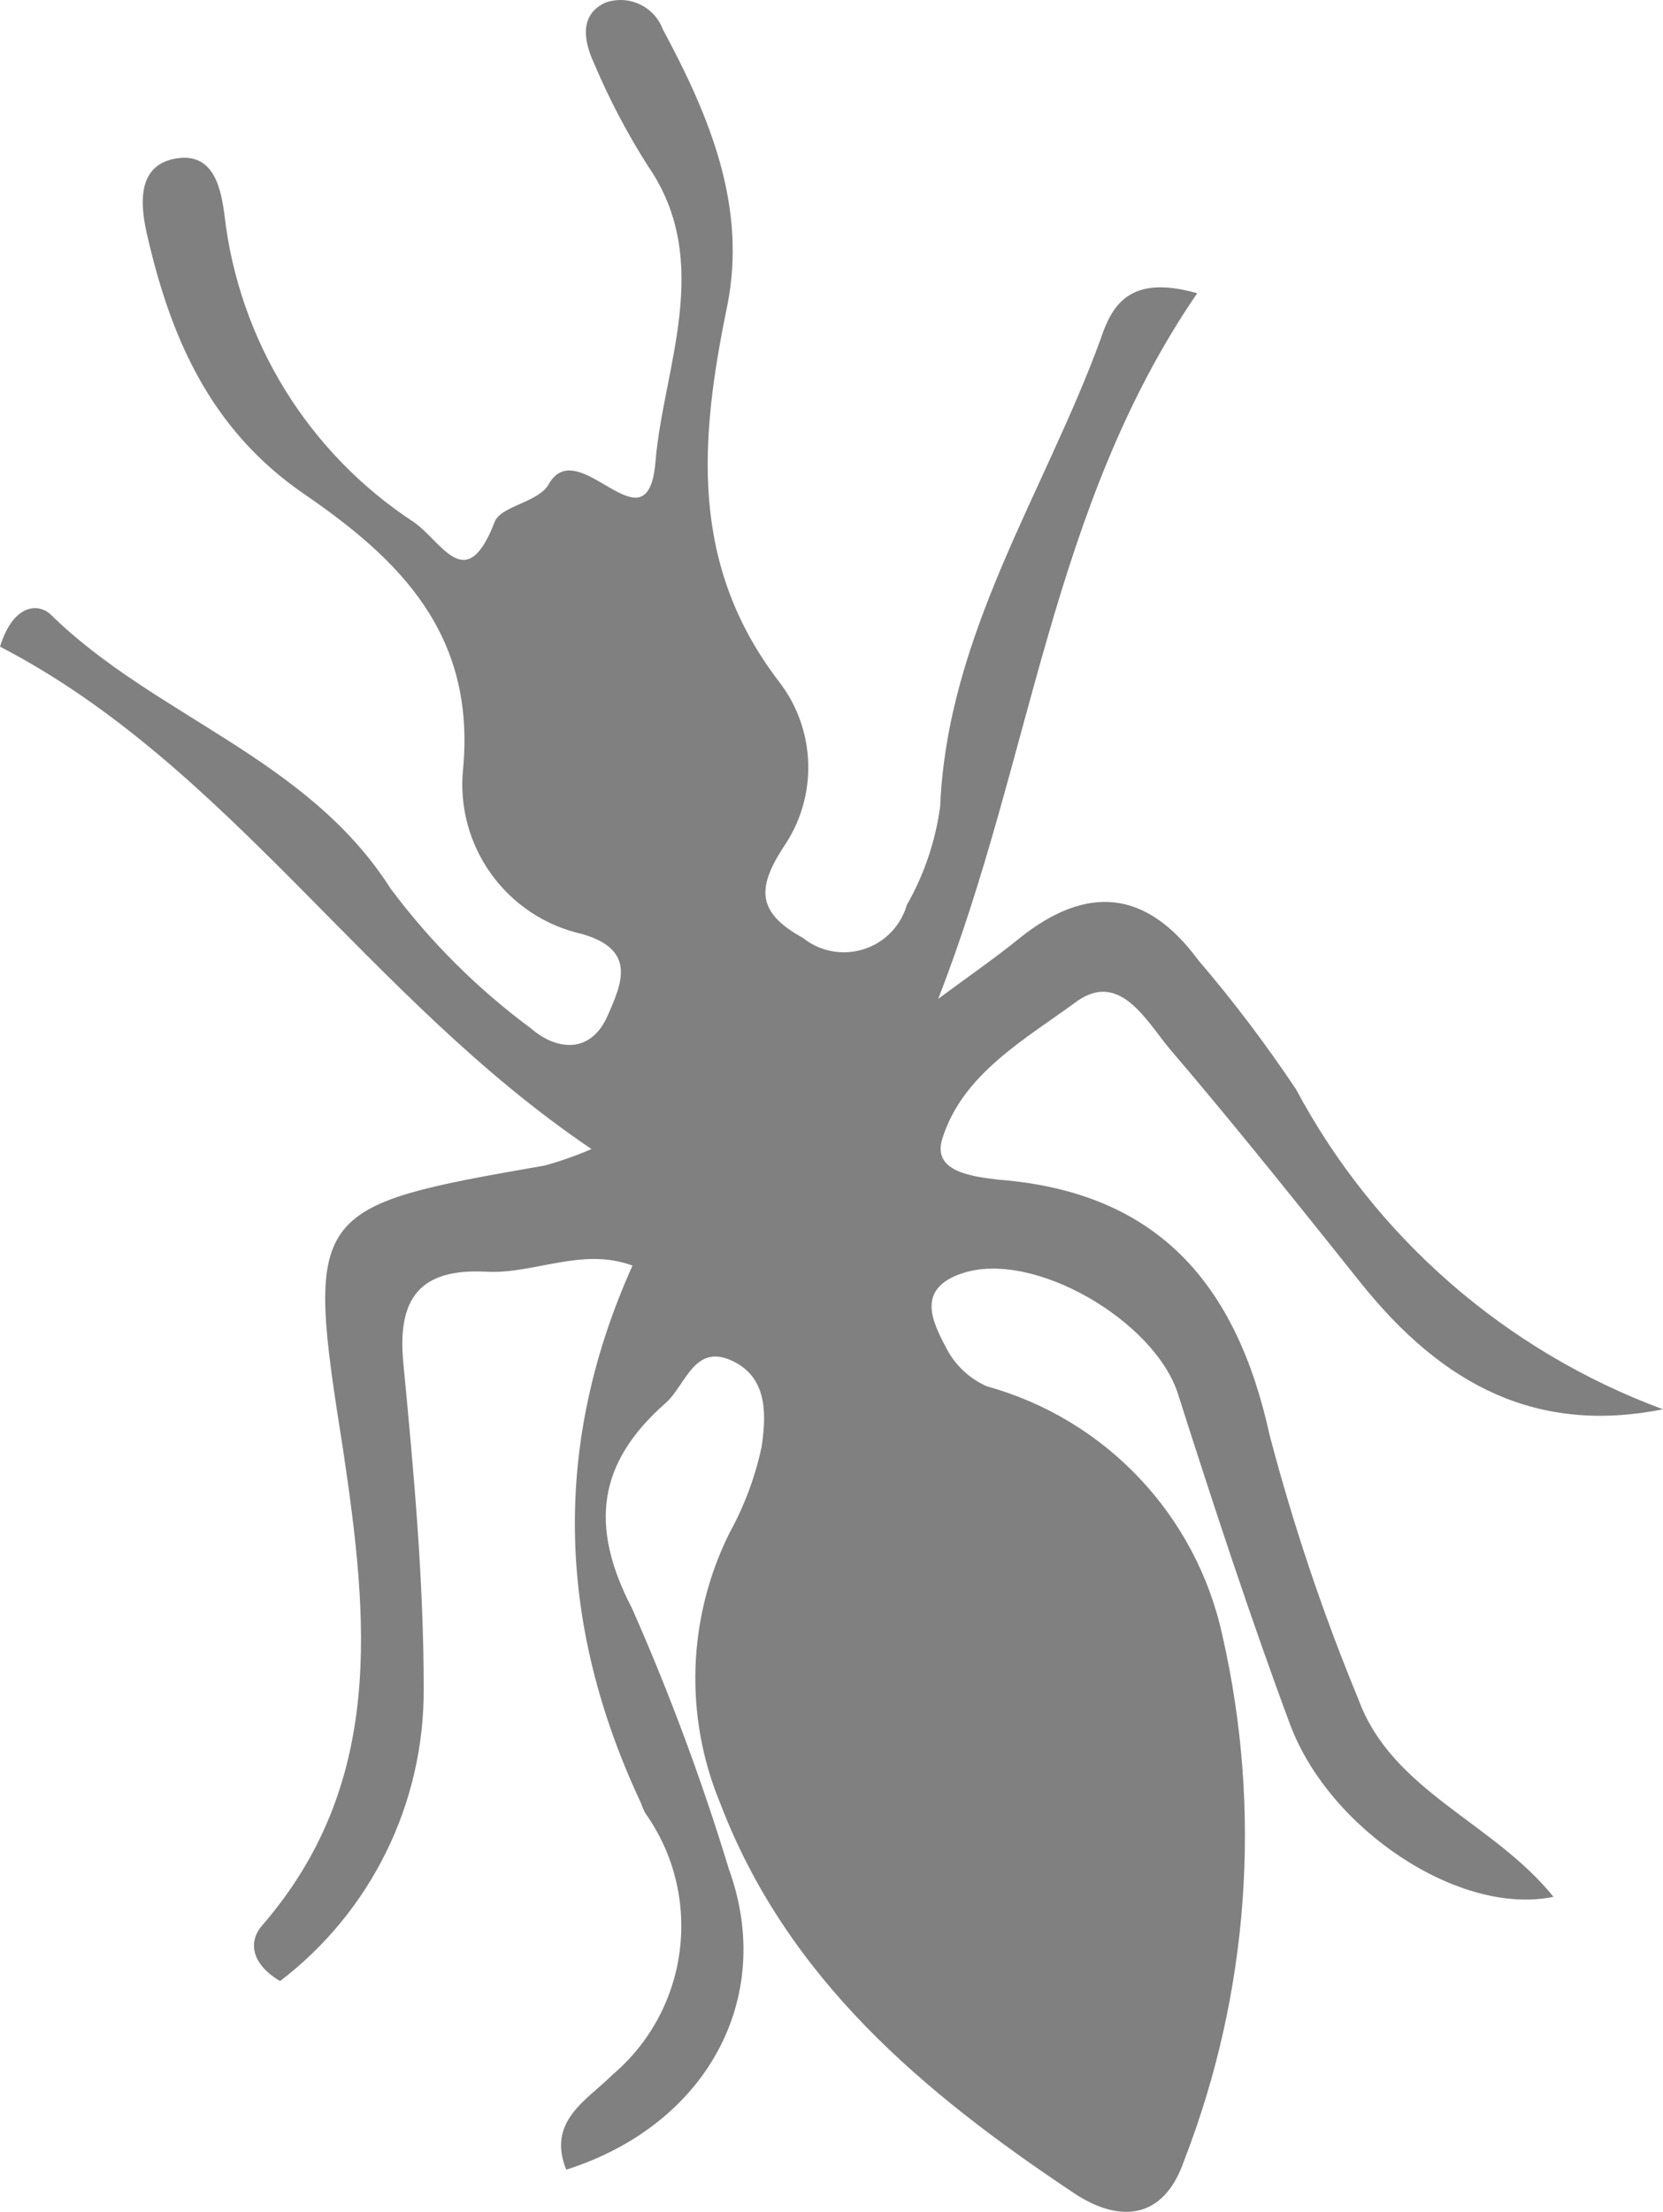 <?xml version="1.0" encoding="UTF-8"?>
<svg id="Layer_2" data-name="Layer 2" xmlns="http://www.w3.org/2000/svg" viewBox="0 0 492.3 654.5">
  <defs>
    <style>
      .cls-1 {
        fill:#808080
      }
    </style>
  </defs>
  <g id="Layer_1-2" data-name="Layer 1">
    <path class="cls-1" d="m354.4,86.79c-43.44,63.4-48.77,137.34-76.66,208.78,10.32-7.6,17.35-12.47,24.04-17.92,19.85-15.88,37.42-14.52,52.85,6.35,10.43,12.19,20.12,24.99,29.03,38.33,23.41,43.79,62.07,77.48,108.64,94.7-37.08,7.37-64.98-6.8-89.48-37.42-18.6-23.25-37.2-46.61-56.7-69.41-6.92-8.39-14.63-22.68-27.1-14.06-15.42,11.34-34.02,21.55-40.03,40.71-3.29,10.09,9.3,11.34,16.78,12.25,47.18,3.74,70.31,31.07,80.07,75.53,6.99,26.65,15.78,52.79,26.31,78.25,9.98,27.22,39.92,36.29,57.72,58.41-27.56,5.78-66.34-19.73-78.02-51.15-11.68-31.41-22.68-64.87-33.12-97.64-6.92-21.66-42.87-42.75-63.85-35.72-13.72,4.54-8.96,14.18-4.76,22.11,2.59,5.05,6.83,9.05,12.02,11.34,35.17,9.72,62.04,38.16,69.75,73.83,11.79,51.72,7.84,105.79-11.34,155.26-6.12,17.81-19.39,18.6-33,9.41-44.34-29.6-84.49-63.17-104.34-115.11-10.7-25.79-9.71-54.95,2.72-79.95,4.41-7.99,7.62-16.59,9.53-25.52,1.25-8.62,2.04-19.51-7.48-24.84-12.36-6.8-14.74,6.46-20.98,11.91-19.96,17.58-22.68,36.18-9.87,60.79,11.11,25.14,20.69,50.93,28.69,77.23,13.72,37.88-6.46,75.53-48.2,88.8-5.78-14.4,6.12-20.53,13.61-28.01,22.93-19.38,27.17-53.11,9.75-77.57-.57-1.02-.91-2.15-1.36-3.18q-37.65-80.41-2.38-158.77c-14.97-5.56-29.26,2.61-43.32,1.81-19.62-1.02-26.42,7.83-24.5,27.22,3.06,31.98,6.01,63.96,6.01,96.06.22,33.96-15.53,66.05-42.53,86.64-9.75-5.9-8.73-12.7-5.22-16.56,36.4-42.07,31.3-90.73,23.93-140.4-11.34-71.45-10.09-72.24,59.65-84.38,4.72-1.3,9.34-2.93,13.84-4.88C108.76,295.23,68.04,226.62,0,191.35c3.97-12.7,11.34-12.93,14.97-9.53,30.85,30.28,75.98,42.3,100.71,81.2,11.78,15.76,25.8,29.7,41.62,41.39,7.48,6.46,17.69,7.6,22.68-4.08,4.2-9.53,8.39-19.28-7.6-23.93-22.54-5.01-37.72-26.15-35.27-49.11,3.63-39.81-18.94-61.81-47.06-81.09-28.13-19.28-39.81-46.95-46.72-77.68-1.81-8.39-2.84-20.41,9.87-21.77,10.21-1.02,12.25,9.19,13.27,17.01,4.28,37.06,24.81,70.3,56.02,90.73,8.39,5.78,15.42,22,23.93,0,1.81-4.88,13.16-5.78,16.1-11.34,8.85-15.31,29.26,20.98,31.53-6.58,2.27-27.56,17.35-58.97-2.15-87.32-6.17-9.66-11.52-19.83-15.99-30.39-2.95-6.35-4.65-14.29,3.18-18.03,6.89-2.53,14.53.96,17.12,7.83,13.72,25.52,25.06,52.39,19.05,81.99-8.05,39.13-11.34,76.32,15.42,111.14,10.99,14.29,11.49,34.04,1.25,48.88-7.94,12.25-7.83,19.39,5.78,26.88,8.37,6.69,20.57,5.32,27.26-3.04,1.59-1.99,2.77-4.27,3.48-6.71,5.13-8.99,8.48-18.89,9.87-29.15,2.15-51.03,30.96-92.99,47.52-138.36,3.29-9.87,8.51-19.28,28.58-13.5Z"/>
  </g>
</svg>